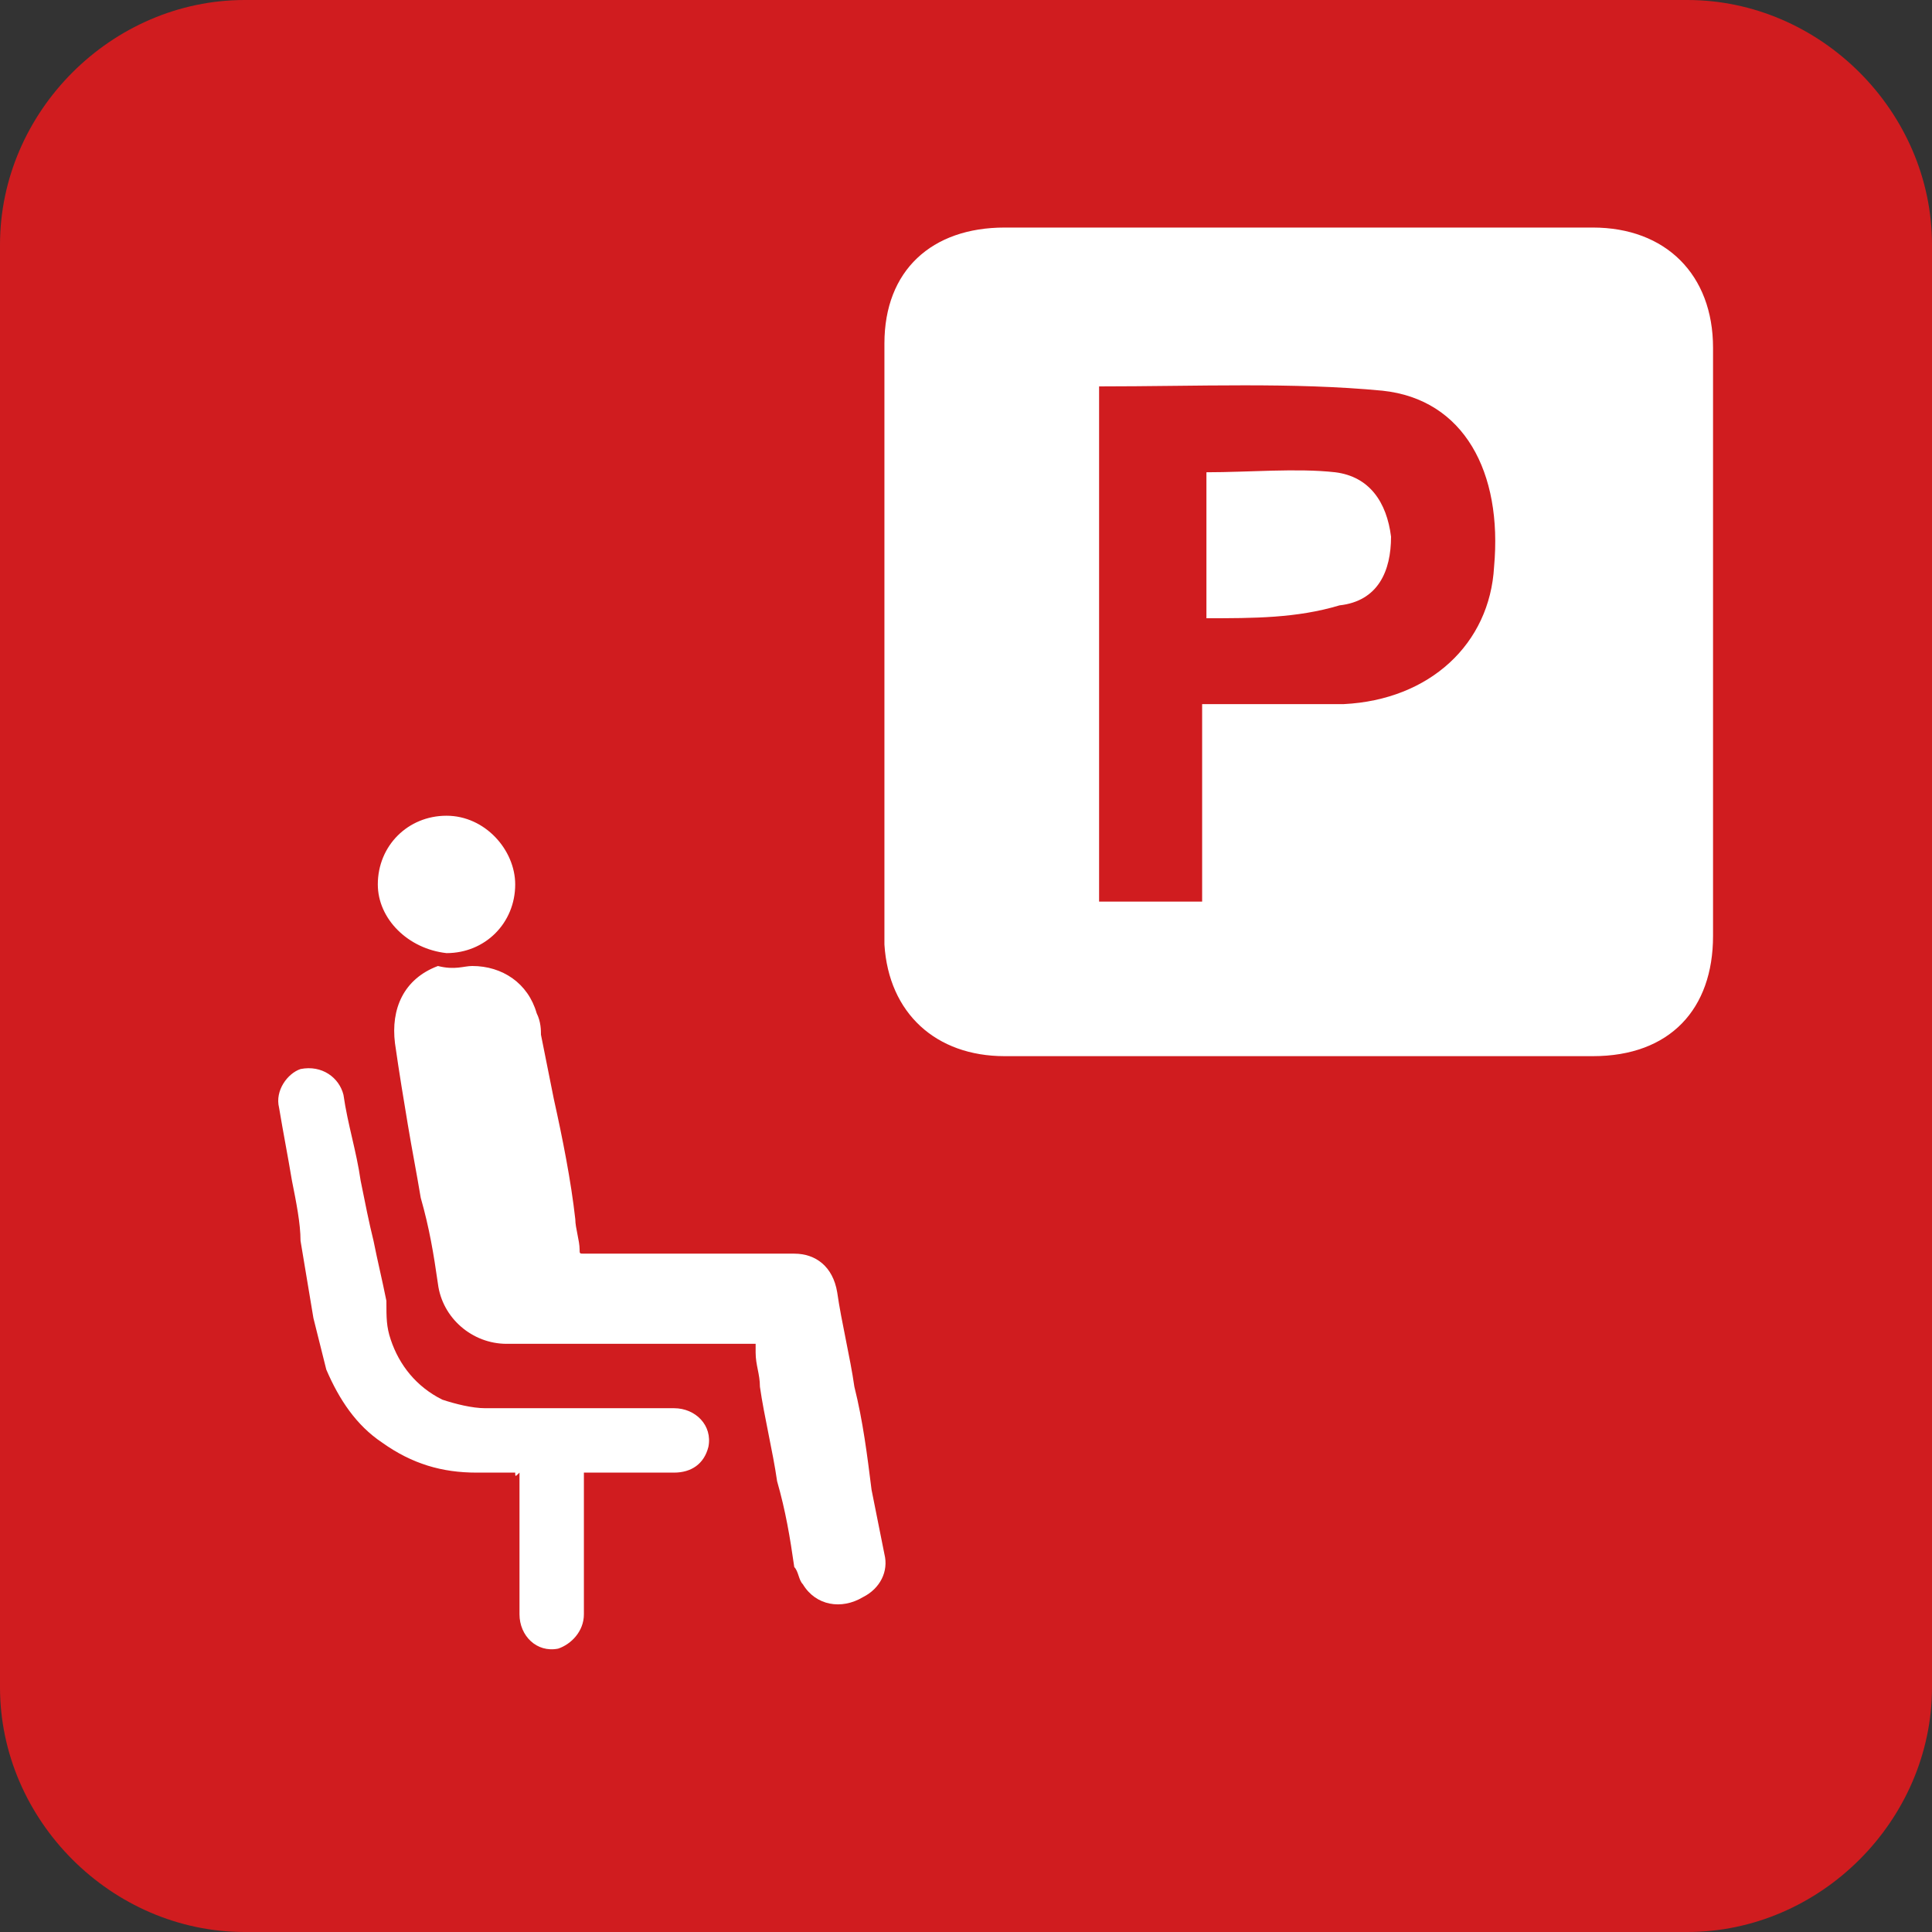 <?xml version="1.0" encoding="utf-8"?>
<!-- Generator: Adobe Illustrator 16.0.0, SVG Export Plug-In . SVG Version: 6.00 Build 0)  -->
<!DOCTYPE svg PUBLIC "-//W3C//DTD SVG 1.1//EN" "http://www.w3.org/Graphics/SVG/1.1/DTD/svg11.dtd">
<svg version="1.1" id="Isolation_Mode" xmlns="http://www.w3.org/2000/svg" xmlns:xlink="http://www.w3.org/1999/xlink" x="0px"
	 y="0px" width="1000px" height="1000px" viewBox="0 0 1000 1000" enable-background="new 0 0 1000 1000" xml:space="preserve">
<rect x="0" y="0" width="1000" height="1000" fill="#333333" stroke="none"/>
<g id="Parking_Lobby">
	<g>
		<path fill="#D01C1F" d="M873.333,1000H126.667C57.778,1000,0,942.223,0,873.333V126.667C0,57.778,57.778,0,126.667,0h746.667
			C942.223,0,1000,57.778,1000,126.667v746.667C1000,942.223,942.223,1000,873.333,1000z"/>
	</g>
	<g>
		<path fill="#FFFFFF" d="M244.444,500c15.556,0,28.889,8.889,33.333,24.444C280,528.889,280,533.333,280,535.556
			c2.222,11.111,4.444,22.222,6.667,33.333c4.445,20,8.889,42.223,11.111,62.223c0,4.444,2.223,11.111,2.223,15.556
			c0,2.222,0,2.222,2.223,2.222c2.222,0,2.222,0,4.444,0c35.556,0,68.889,0,104.444,0c11.111,0,20,6.667,22.222,20
			c2.223,15.556,6.667,33.334,8.89,48.889c4.444,17.778,6.666,35.556,8.889,53.334c2.222,11.111,4.444,22.222,6.666,33.333
			c2.223,8.889-2.222,17.778-11.11,22.223c-11.111,6.666-24.444,4.444-31.111-6.667c-2.223-2.223-2.223-6.667-4.444-8.889
			c-2.223-15.556-4.444-28.889-8.889-44.444c-2.223-15.556-6.667-33.334-8.89-48.89c0-6.666-2.222-11.11-2.222-17.777
			c0-2.223,0-2.223,0-4.444c0,0,0,0-2.223,0c0,0,0,0-2.222,0c-35.556,0-71.111,0-106.667,0c-6.667,0-11.111,0-17.778,0
			c-17.778,0-33.333-13.333-35.556-31.111c-2.222-15.556-4.444-28.889-8.889-44.444c-2.222-13.333-4.444-24.444-6.667-37.777
			c-2.223-13.334-4.445-26.667-6.667-42.223c-2.222-17.777,4.444-33.333,22.222-40C235.556,502.223,240,500,244.444,500z"/>
		<path fill="#FFFFFF" d="M266.667,762.223c-6.667,0-13.333,0-20,0c-17.778,0-33.333-4.445-48.889-15.556
			c-13.333-8.89-22.222-22.223-28.889-37.778c-2.222-8.889-4.444-17.777-6.667-26.667c-2.222-13.333-4.444-26.666-6.667-39.999
			c0-8.89-2.222-20-4.444-31.111c-2.223-13.334-4.445-24.444-6.667-37.778c-2.222-8.889,4.444-17.777,11.111-20
			c11.111-2.222,20,4.444,22.222,13.334c2.222,15.556,6.667,28.889,8.889,44.444c2.222,11.111,4.445,22.222,6.667,31.111
			c2.222,11.11,4.444,20,6.667,31.11c0,8.89,0,13.334,2.222,20c4.444,13.334,13.333,24.444,26.667,31.111
			c6.667,2.223,15.556,4.444,22.223,4.444h2.222c31.111,0,64.444,0,95.555,0c11.111,0,20,8.889,17.778,20
			c-2.223,8.89-8.89,13.334-17.778,13.334c-15.556,0-31.111,0-44.444,0h-2.222v2.222c0,24.444,0,48.889,0,71.111
			c0,8.889-6.667,15.556-13.334,17.777c-11.111,2.223-20-6.666-20-17.777c0-24.444,0-48.889,0-73.333
			C266.667,764.444,266.667,764.444,266.667,762.223z"/>
		<path fill="#FFFFFF" d="M195.556,457.777c0-20,15.556-35.555,35.556-35.555s35.555,17.777,35.555,35.555
			c0,20-15.555,35.556-35.555,35.556C211.111,491.111,195.556,475.556,195.556,457.777z"/>
	</g>
	<g>
		<g>
			<path fill="#FFFFFF" d="M886.667,331.111c0,51.111,0,102.222,0,153.333c0,37.778-22.223,62.223-62.223,62.223
				c-102.222,0-204.444,0-304.444,0c-35.556,0-60-22.223-62.223-57.778c0-104.444,0-206.667,0-311.111c0-37.778,24.445-60,62.223-60
				c102.223,0,202.223,0,304.444,0c37.778,0,62.223,24.444,62.223,62.222C886.667,228.889,886.667,280,886.667,331.111z
				 M622.223,364.444c26.666,0,48.889,0,73.333,0c44.444-2.222,75.556-31.111,77.777-71.111
				c4.444-48.889-15.556-86.667-57.777-91.111C668.889,197.778,620,200,568.889,200c0,86.667,0,175.556,0,266.667
				c17.778,0,35.556,0,53.334,0C622.223,433.333,622.223,400,622.223,364.444z"/>
		</g>
		<g>
			<path fill="#FFFFFF" d="M624.444,320c0-28.889,0-51.111,0-75.556c22.223,0,46.667-2.222,66.667,0
				C708.889,246.667,717.777,260,720,277.778c0,17.778-6.667,33.333-26.667,35.556C671.111,320,648.889,320,624.444,320z"/>
		</g>
	</g>
</g>
</svg>
